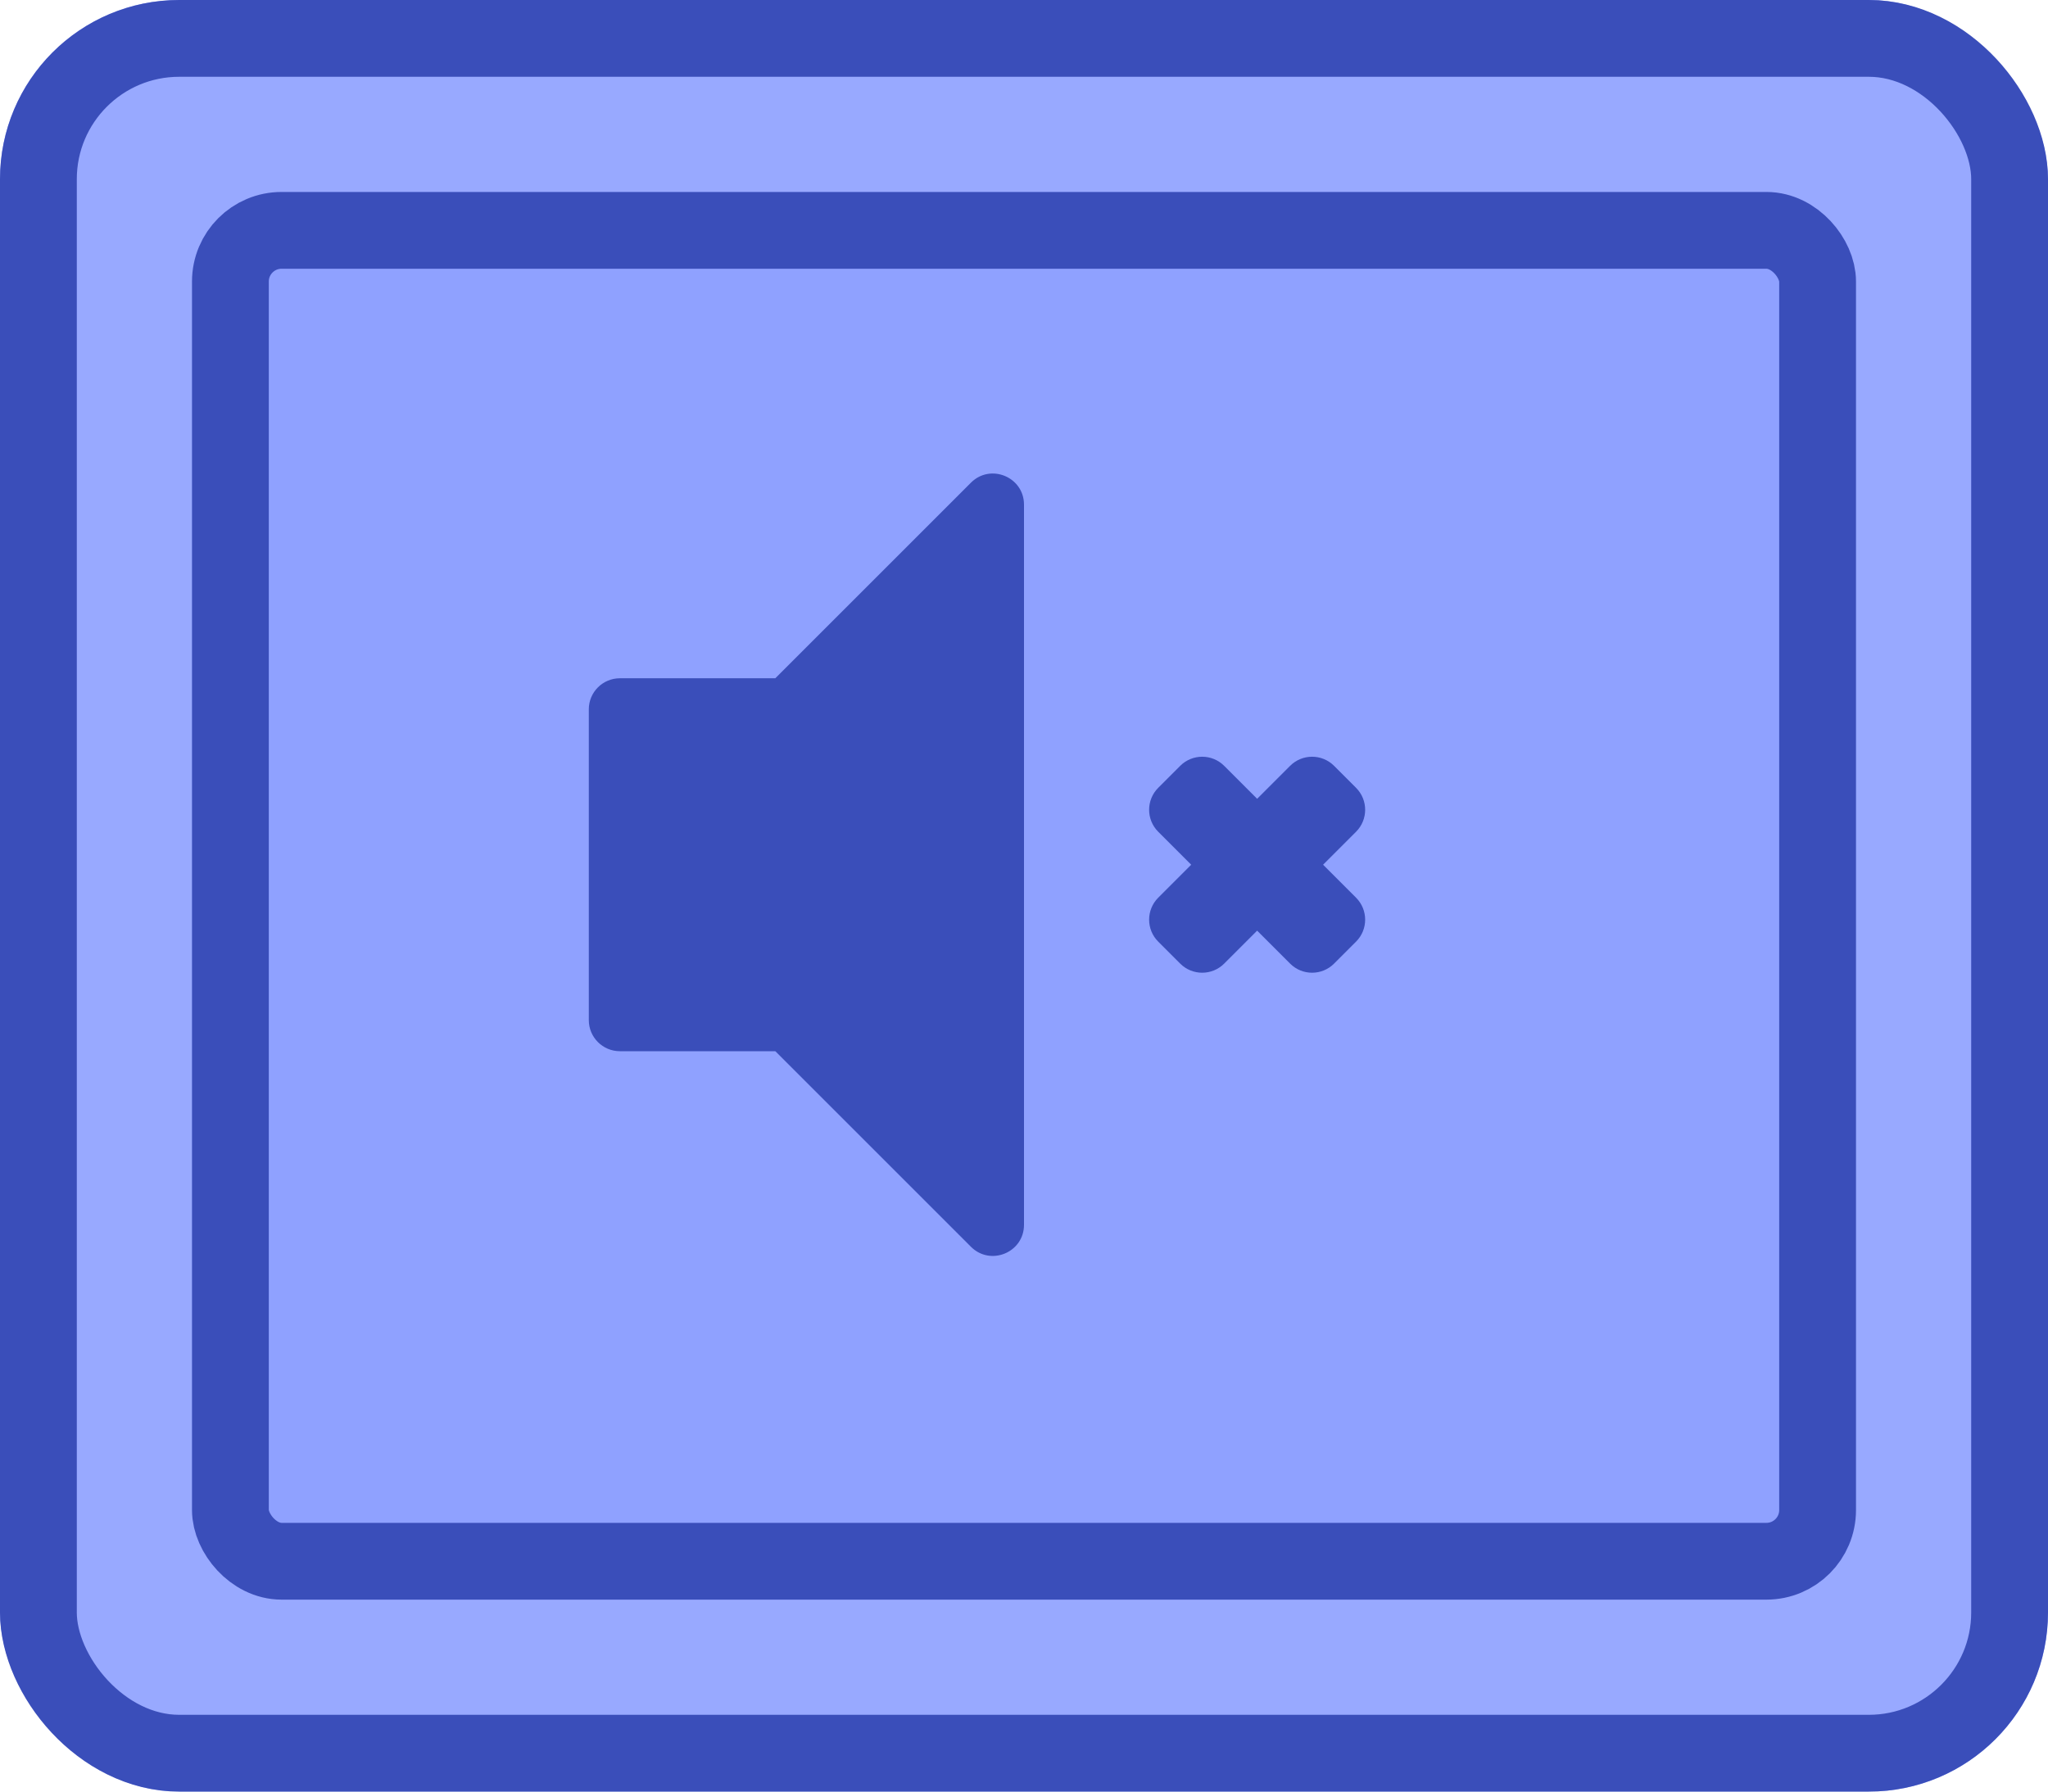 <svg width="80" height="70" viewBox="0 0 80 70" fill="none" xmlns="http://www.w3.org/2000/svg">
<g id="Buttons/Simple/Blue-Square/Sound-None-Default">
<g id="@Fill/Simple/Blue-Square-Default">
<g id="Rectangle">
<g filter="url(#filter0_i_927_19341)">
<rect width="80" height="70" rx="7" fill="#98A9FF"/>
</g>
<rect x="1.5" y="1.5" width="77" height="67" rx="5.5" stroke="#3A4EBA" stroke-width="3" stroke-linecap="round" stroke-linejoin="round"/>
</g>
<g id="Rectangle_2" filter="url(#filter1_i_927_19341)">
<rect x="9" y="9" width="62" height="52" fill="#8FA1FF"/>
</g>
<rect id="Rectangle_3" x="9" y="9" width="62" height="52" rx="2" stroke="#3A4EBA" stroke-width="3" stroke-linecap="round" stroke-linejoin="round"/>
</g>
<g id="Icon/Sound-None">
<g id="Group">
<g id="Figure" filter="url(#filter2_i_927_19341)">
<path d="M37.927 49.927C38.692 50.692 40 50.151 40 49.069V20.932C40 19.85 38.692 19.308 37.927 20.073L30.286 27.715H24.214C23.544 27.715 23 28.258 23 28.929V41.072C23 41.742 23.544 42.286 24.214 42.286H30.286L37.927 49.927Z" fill="#3A4EBA"/>
</g>
<g id="Figure_2" filter="url(#filter3_i_927_19341)">
<path d="M47.819 31.136C47.345 30.662 46.576 30.662 46.102 31.136L45.243 31.995C44.769 32.469 44.769 33.238 45.243 33.712L46.531 35L45.243 36.288C44.769 36.762 44.769 37.531 45.243 38.005L46.102 38.864C46.576 39.338 47.345 39.338 47.819 38.864L49.107 37.576L50.395 38.864C50.869 39.338 51.638 39.338 52.112 38.864L52.971 38.005C53.445 37.531 53.445 36.762 52.971 36.288L51.683 35L52.971 33.712C53.445 33.238 53.445 32.469 52.971 31.995L52.112 31.136C51.638 30.662 50.869 30.662 50.395 31.136L49.107 32.424L47.819 31.136Z" fill="#3A4EBA"/>
</g>
</g>
</g>
</g>
<defs>
<filter id="filter0_i_927_19341" x="0" y="0" width="80" height="70" filterUnits="userSpaceOnUse" color-interpolation-filters="sRGB">
<feFlood flood-opacity="0" result="BackgroundImageFix"/>
<feBlend mode="normal" in="SourceGraphic" in2="BackgroundImageFix" result="shape"/>
<feColorMatrix in="SourceAlpha" type="matrix" values="0 0 0 0 0 0 0 0 0 0 0 0 0 0 0 0 0 0 127 0" result="hardAlpha"/>
<feMorphology radius="5" operator="erode" in="SourceAlpha" result="effect1_innerShadow_927_19341"/>
<feOffset/>
<feComposite in2="hardAlpha" operator="arithmetic" k2="-1" k3="1"/>
<feColorMatrix type="matrix" values="0 0 0 0 0.502 0 0 0 0 0.58 0 0 0 0 1 0 0 0 1 0"/>
<feBlend mode="normal" in2="shape" result="effect1_innerShadow_927_19341"/>
</filter>
<filter id="filter1_i_927_19341" x="9" y="9" width="62" height="52" filterUnits="userSpaceOnUse" color-interpolation-filters="sRGB">
<feFlood flood-opacity="0" result="BackgroundImageFix"/>
<feBlend mode="normal" in="SourceGraphic" in2="BackgroundImageFix" result="shape"/>
<feColorMatrix in="SourceAlpha" type="matrix" values="0 0 0 0 0 0 0 0 0 0 0 0 0 0 0 0 0 0 127 0" result="hardAlpha"/>
<feMorphology radius="5" operator="erode" in="SourceAlpha" result="effect1_innerShadow_927_19341"/>
<feOffset/>
<feComposite in2="hardAlpha" operator="arithmetic" k2="-1" k3="1"/>
<feColorMatrix type="matrix" values="0 0 0 0 0.478 0 0 0 0 0.561 0 0 0 0 0.984 0 0 0 1 0"/>
<feBlend mode="normal" in2="shape" result="effect1_innerShadow_927_19341"/>
</filter>
<filter id="filter2_i_927_19341" x="23" y="19.715" width="17" height="30.57" filterUnits="userSpaceOnUse" color-interpolation-filters="sRGB">
<feFlood flood-opacity="0" result="BackgroundImageFix"/>
<feBlend mode="normal" in="SourceGraphic" in2="BackgroundImageFix" result="shape"/>
<feColorMatrix in="SourceAlpha" type="matrix" values="0 0 0 0 0 0 0 0 0 0 0 0 0 0 0 0 0 0 127 0" result="hardAlpha"/>
<feOffset dy="-1.214"/>
<feComposite in2="hardAlpha" operator="arithmetic" k2="-1" k3="1"/>
<feColorMatrix type="matrix" values="0 0 0 0 0 0 0 0 0 0 0 0 0 0 0 0 0 0 0.25 0"/>
<feBlend mode="normal" in2="shape" result="effect1_innerShadow_927_19341"/>
</filter>
<filter id="filter3_i_927_19341" x="44.888" y="30.78" width="8.439" height="8.439" filterUnits="userSpaceOnUse" color-interpolation-filters="sRGB">
<feFlood flood-opacity="0" result="BackgroundImageFix"/>
<feBlend mode="normal" in="SourceGraphic" in2="BackgroundImageFix" result="shape"/>
<feColorMatrix in="SourceAlpha" type="matrix" values="0 0 0 0 0 0 0 0 0 0 0 0 0 0 0 0 0 0 127 0" result="hardAlpha"/>
<feOffset dy="-1.214"/>
<feComposite in2="hardAlpha" operator="arithmetic" k2="-1" k3="1"/>
<feColorMatrix type="matrix" values="0 0 0 0 0 0 0 0 0 0 0 0 0 0 0 0 0 0 0.25 0"/>
<feBlend mode="normal" in2="shape" result="effect1_innerShadow_927_19341"/>
</filter>
</defs>
</svg>
